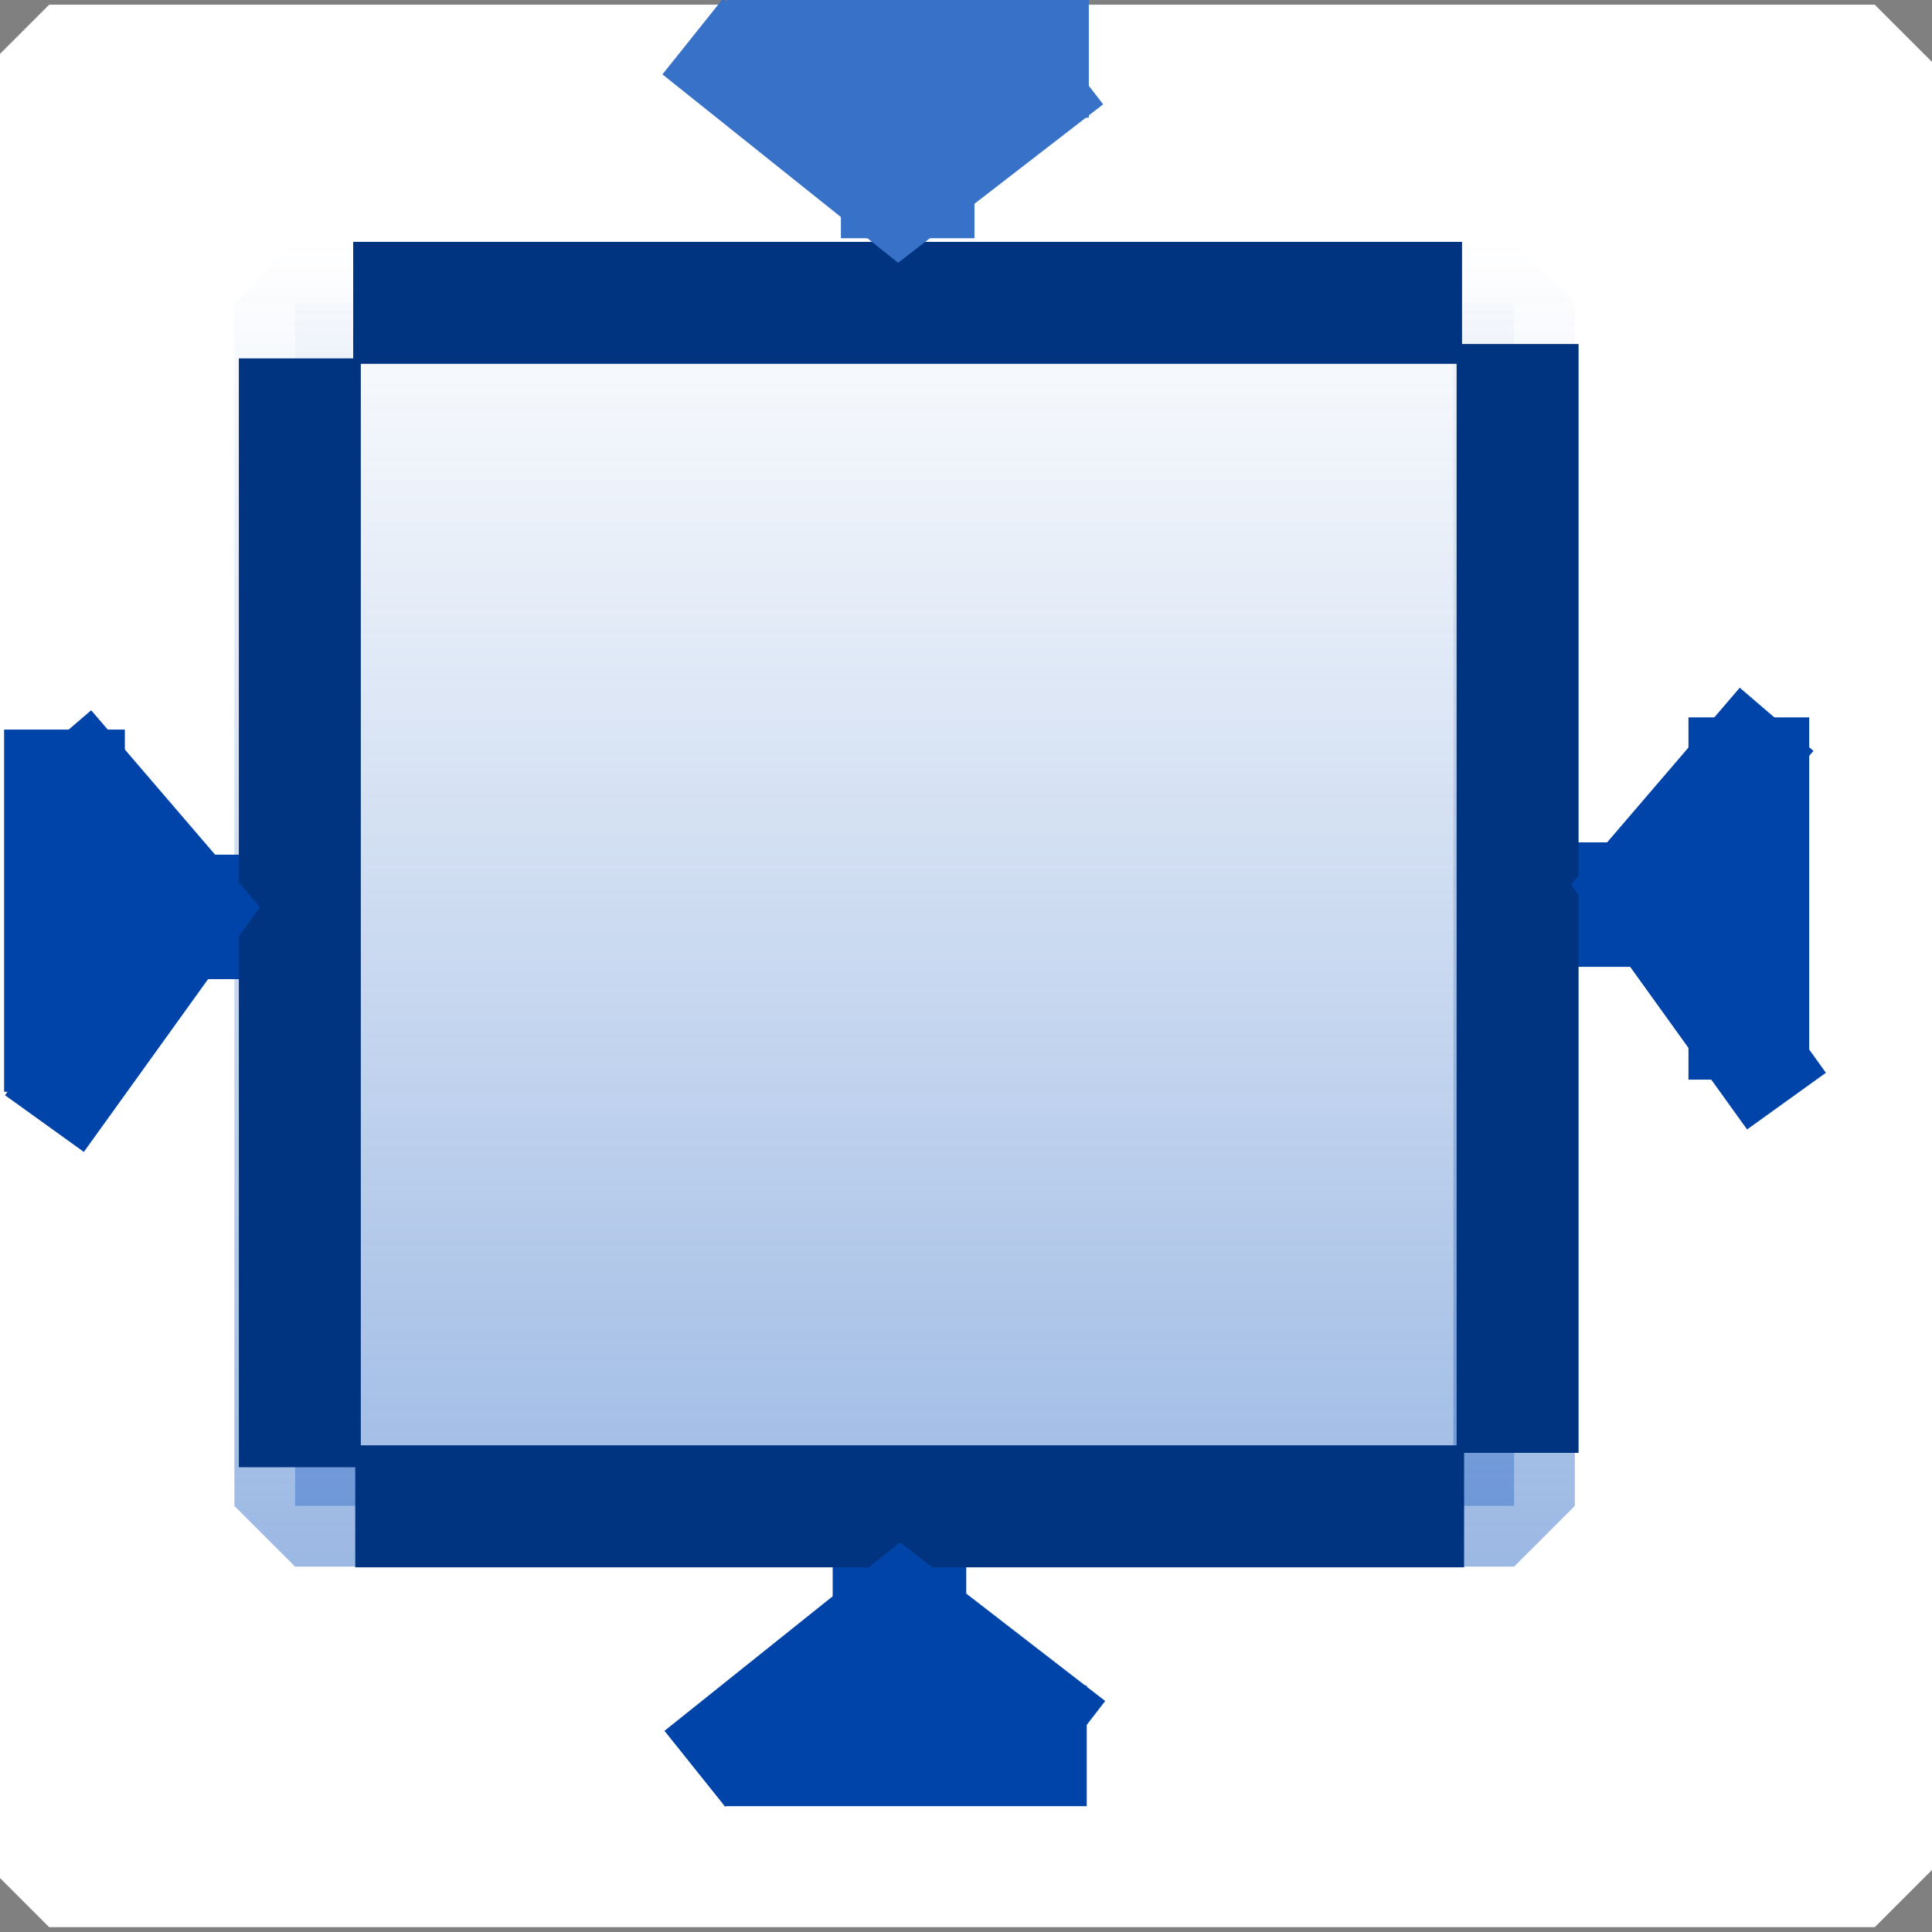 <?xml version="1.0" encoding="UTF-8" standalone="no"?>
<!-- Created with Inkscape (http://www.inkscape.org/) -->

<svg
   xmlns:dc="http://purl.org/dc/elements/1.1/"
   xmlns:cc="http://creativecommons.org/ns#"
   xmlns:rdf="http://www.w3.org/1999/02/22-rdf-syntax-ns#"
   xmlns:svg="http://www.w3.org/2000/svg"
   xmlns="http://www.w3.org/2000/svg"
   xmlns:xlink="http://www.w3.org/1999/xlink"
   xmlns:sodipodi="http://sodipodi.sourceforge.net/DTD/sodipodi-0.dtd"
   xmlns:inkscape="http://www.inkscape.org/namespaces/inkscape"
   id="svg2"
   version="1.1"
   inkscape:version="0.48.4 r9939"
   width="16"
   height="16"
   sodipodi:docname="downsize.svg">
  <rect width="100%" height="100%" fill="#808080" stroke="none"/>
  <defs
     id="defs6">
    <linearGradient
       id="linearGradient3930">
      <stop
         id="stop3946"
         offset="0"
         style="stop-color:#3771c8;stop-opacity:0.498;" />
      <stop
         style="stop-color:#3771c8;stop-opacity:0.494;"
         offset="0.004"
         id="stop3964" />
      <stop
         style="stop-color:#3771c8;stop-opacity:0.494;"
         offset="0.008"
         id="stop3962" />
      <stop
         style="stop-color:#3771c8;stop-opacity:0.49;"
         offset="0.016"
         id="stop3960" />
      <stop
         style="stop-color:#3771c8;stop-opacity:0.482;"
         offset="0.031"
         id="stop3958" />
      <stop
         style="stop-color:#3771c8;stop-opacity:0.467;"
         offset="0.062"
         id="stop3956" />
      <stop
         style="stop-color:#3771c8;stop-opacity:0.435;"
         offset="0.125"
         id="stop3954" />
      <stop
         style="stop-color:#3771c8;stop-opacity:0.373;"
         offset="0.25"
         id="stop3952" />
      <stop
         style="stop-color:#3771c8;stop-opacity:0.247;"
         offset="0.5"
         id="stop3950" />
      <stop
         style="stop-color:#3771c8;stop-opacity:0;"
         offset="1"
         id="stop3934" />
    </linearGradient>
    <linearGradient
       id="linearGradient3918">
      <stop
         id="stop3926"
         offset="0"
         style="stop-color:#4b4ded;stop-opacity:0.879;" />
      <stop
         style="stop-color:#556de0;stop-opacity:0.439;"
         offset="0.5"
         id="stop3928" />
      <stop
         style="stop-color:#5f8dd3;stop-opacity:0;"
         offset="1"
         id="stop3922" />
    </linearGradient>
    <linearGradient
       id="linearGradient3890">
      <stop
         id="stop3906"
         offset="0"
         style="stop-color:#3771c8;stop-opacity:0.216;" />
      <stop
         id="stop3904"
         offset="1"
         style="stop-color:#372fc8;stop-opacity:0.871;" />
    </linearGradient>
    <linearGradient
       inkscape:collect="always"
       xlink:href="#linearGradient3930"
       id="linearGradient3936"
       x1="-12.974"
       y1="7.492"
       x2="-2.009"
       y2="7.492"
       gradientUnits="userSpaceOnUse" />
    <linearGradient
       inkscape:collect="always"
       xlink:href="#linearGradient3930"
       id="linearGradient3944"
       x1="-12.974"
       y1="7.492"
       x2="-2.009"
       y2="7.492"
       gradientUnits="userSpaceOnUse" />
  </defs>
  <sodipodi:namedview
     pagecolor="#ffffff"
     bordercolor="#666666"
     borderopacity="1"
     objecttolerance="10"
     gridtolerance="10"
     guidetolerance="10"
     inkscape:pageopacity="0"
     inkscape:pageshadow="2"
     inkscape:window-width="837"
     inkscape:window-height="457"
     id="namedview4"
     showgrid="true"
     inkscape:zoom="14.75"
     inkscape:cx="8"
     inkscape:cy="8"
     inkscape:window-x="400"
     inkscape:window-y="258"
     inkscape:window-maximized="0"
     inkscape:current-layer="layer1">
    <inkscape:grid
       type="xygrid"
       id="grid3804" />
  </sodipodi:namedview>
  <g
     inkscape:groupmode="layer"
     id="layer2"
     inkscape:label="Camada1"
     style="display:inline" />
  <g
     inkscape:groupmode="layer"
     id="layer1"
     inkscape:label="Camada"
     style="display:inline">
    <g
       id="g3023">
      <rect
         y="0.542"
         x="0.407"
         height="14.915"
         width="15.119"
         id="rect3802"
         style="display:inline;fill:#ffffff;fill-opacity:1;fill-rule:nonzero;stroke:#ffffff;stroke-width:1.006;stroke-linejoin:bevel;stroke-miterlimit:4;stroke-opacity:1;stroke-dasharray:none" />
      <rect
         transform="matrix(0,-1,1,0,0,0)"
         y="2.444"
         x="-12.471"
         height="10.095"
         width="9.96"
         id="rect3007"
         style="fill:url(#linearGradient3936);fill-opacity:1;fill-rule:nonzero;stroke:url(#linearGradient3944);stroke-width:1.006;stroke-linejoin:bevel;stroke-miterlimit:4;stroke-opacity:1;stroke-dasharray:none" />
      <path
         inkscape:connector-curvature="0"
         id="path3806"
         d="m 6,14.458 3,0"
         style="fill:#0055d4;stroke:#0044aa;stroke-width:1px;stroke-linecap:butt;stroke-linejoin:miter;stroke-opacity:1" />
      <path
         inkscape:connector-curvature="0"
         id="path3806-1"
         d="m 6.017,0.475 3,0"
         style="fill:#3771c8;stroke:#3771c8;stroke-width:1px;stroke-linecap:butt;stroke-linejoin:miter;stroke-opacity:1;display:inline" />
      <path
         inkscape:connector-curvature="0"
         id="path3806-0"
         d="m 0.534,6.042 0,3"
         style="fill:#0055d4;stroke:#0044aa;stroke-width:1px;stroke-linecap:butt;stroke-linejoin:miter;stroke-opacity:1;display:inline" />
      <path
         inkscape:connector-curvature="0"
         id="path3806-7"
         d="m 14.483,5.941 0,3"
         style="fill:#0055d4;stroke:#0044aa;stroke-width:1px;stroke-linecap:butt;stroke-linejoin:miter;stroke-opacity:1;display:inline" />
      <path
         inkscape:connector-curvature="0"
         id="path3806-7-8"
         d="m 13.534,6.976 0,1.031"
         style="fill:#0055d4;stroke:#0044aa;stroke-width:1.106px;stroke-linecap:butt;stroke-linejoin:miter;stroke-opacity:1;display:inline" />
      <path
         inkscape:connector-curvature="0"
         id="path3806-7-8-3"
         d="m 1.449,7.078 0,1.031"
         style="fill:#0055d4;stroke:#0044aa;stroke-width:1.106px;stroke-linecap:butt;stroke-linejoin:miter;stroke-opacity:1;display:inline" />
      <path
         inkscape:connector-curvature="0"
         id="path3806-7-8-6"
         d="m 7.449,12.976 0,1.031"
         style="fill:#0055d4;stroke:#0044aa;stroke-width:1.106px;stroke-linecap:butt;stroke-linejoin:miter;stroke-opacity:1;display:inline" />
      <path
         inkscape:connector-curvature="0"
         id="path3806-7-8-60"
         d="m 7.517,0.942 0,1.031"
         style="fill:#3771c8;stroke:#3771c8;stroke-width:1.106px;stroke-linecap:butt;stroke-linejoin:miter;stroke-opacity:1;display:inline" />
      <path
         inkscape:connector-curvature="0"
         id="path3966"
         d="m 2.942,12.475 9.183,0"
         style="fill:#003380;stroke:#003380;stroke-width:1.01px;stroke-linecap:butt;stroke-linejoin:miter;stroke-opacity:1" />
      <path
         inkscape:connector-curvature="0"
         id="path3966-2"
         d="m 2.925,2.508 9.183,0"
         style="fill:#003380;stroke:#003380;stroke-width:1.01px;stroke-linecap:butt;stroke-linejoin:miter;stroke-opacity:1;display:inline" />
      <path
         inkscape:connector-curvature="0"
         id="path3966-2-9"
         d="m 2.483,2.968 0,9.183"
         style="fill:#003380;stroke:#003380;stroke-width:1.01px;stroke-linecap:butt;stroke-linejoin:miter;stroke-opacity:1;display:inline" />
      <path
         inkscape:connector-curvature="0"
         id="path3966-2-9-8"
         d="m 12.568,2.849 0,9.183"
         style="fill:#003380;stroke:#003380;stroke-width:1.01px;stroke-linecap:butt;stroke-linejoin:miter;stroke-opacity:1;display:inline" />
      <path
         inkscape:connector-curvature="0"
         id="path4106-9-7-7"
         d="M 5.754,14.648 7.458,13.285 8.907,14.405"
         style="fill:#0044aa;stroke:#0044aa;stroke-width:0.804px;stroke-linecap:butt;stroke-linejoin:miter;stroke-opacity:1;display:inline" />
      <path
         inkscape:connector-curvature="0"
         id="path4106-9-7-7-5"
         d="M 5.737,0.302 7.442,1.665 8.89,0.546"
         style="fill:#3771c8;stroke:#3771c8;stroke-width:0.804px;stroke-linecap:butt;stroke-linejoin:miter;stroke-opacity:1;display:inline" />
      <path
         inkscape:connector-curvature="0"
         id="path4106-9-7-7-8"
         d="m 14.795,9.119 -1.274,-1.772 1.192,-1.39"
         style="fill:#0044aa;stroke:#0044aa;stroke-width:0.804px;stroke-linecap:butt;stroke-linejoin:miter;stroke-opacity:1;display:inline" />
      <path
         inkscape:connector-curvature="0"
         id="path4106-9-7-7-8-4"
         d="M 0.368,9.305 1.642,7.533 0.45,6.144"
         style="fill:#0044aa;stroke:#0044aa;stroke-width:0.804px;stroke-linecap:butt;stroke-linejoin:miter;stroke-opacity:1;display:inline" />
    </g>
  </g>
</svg>

